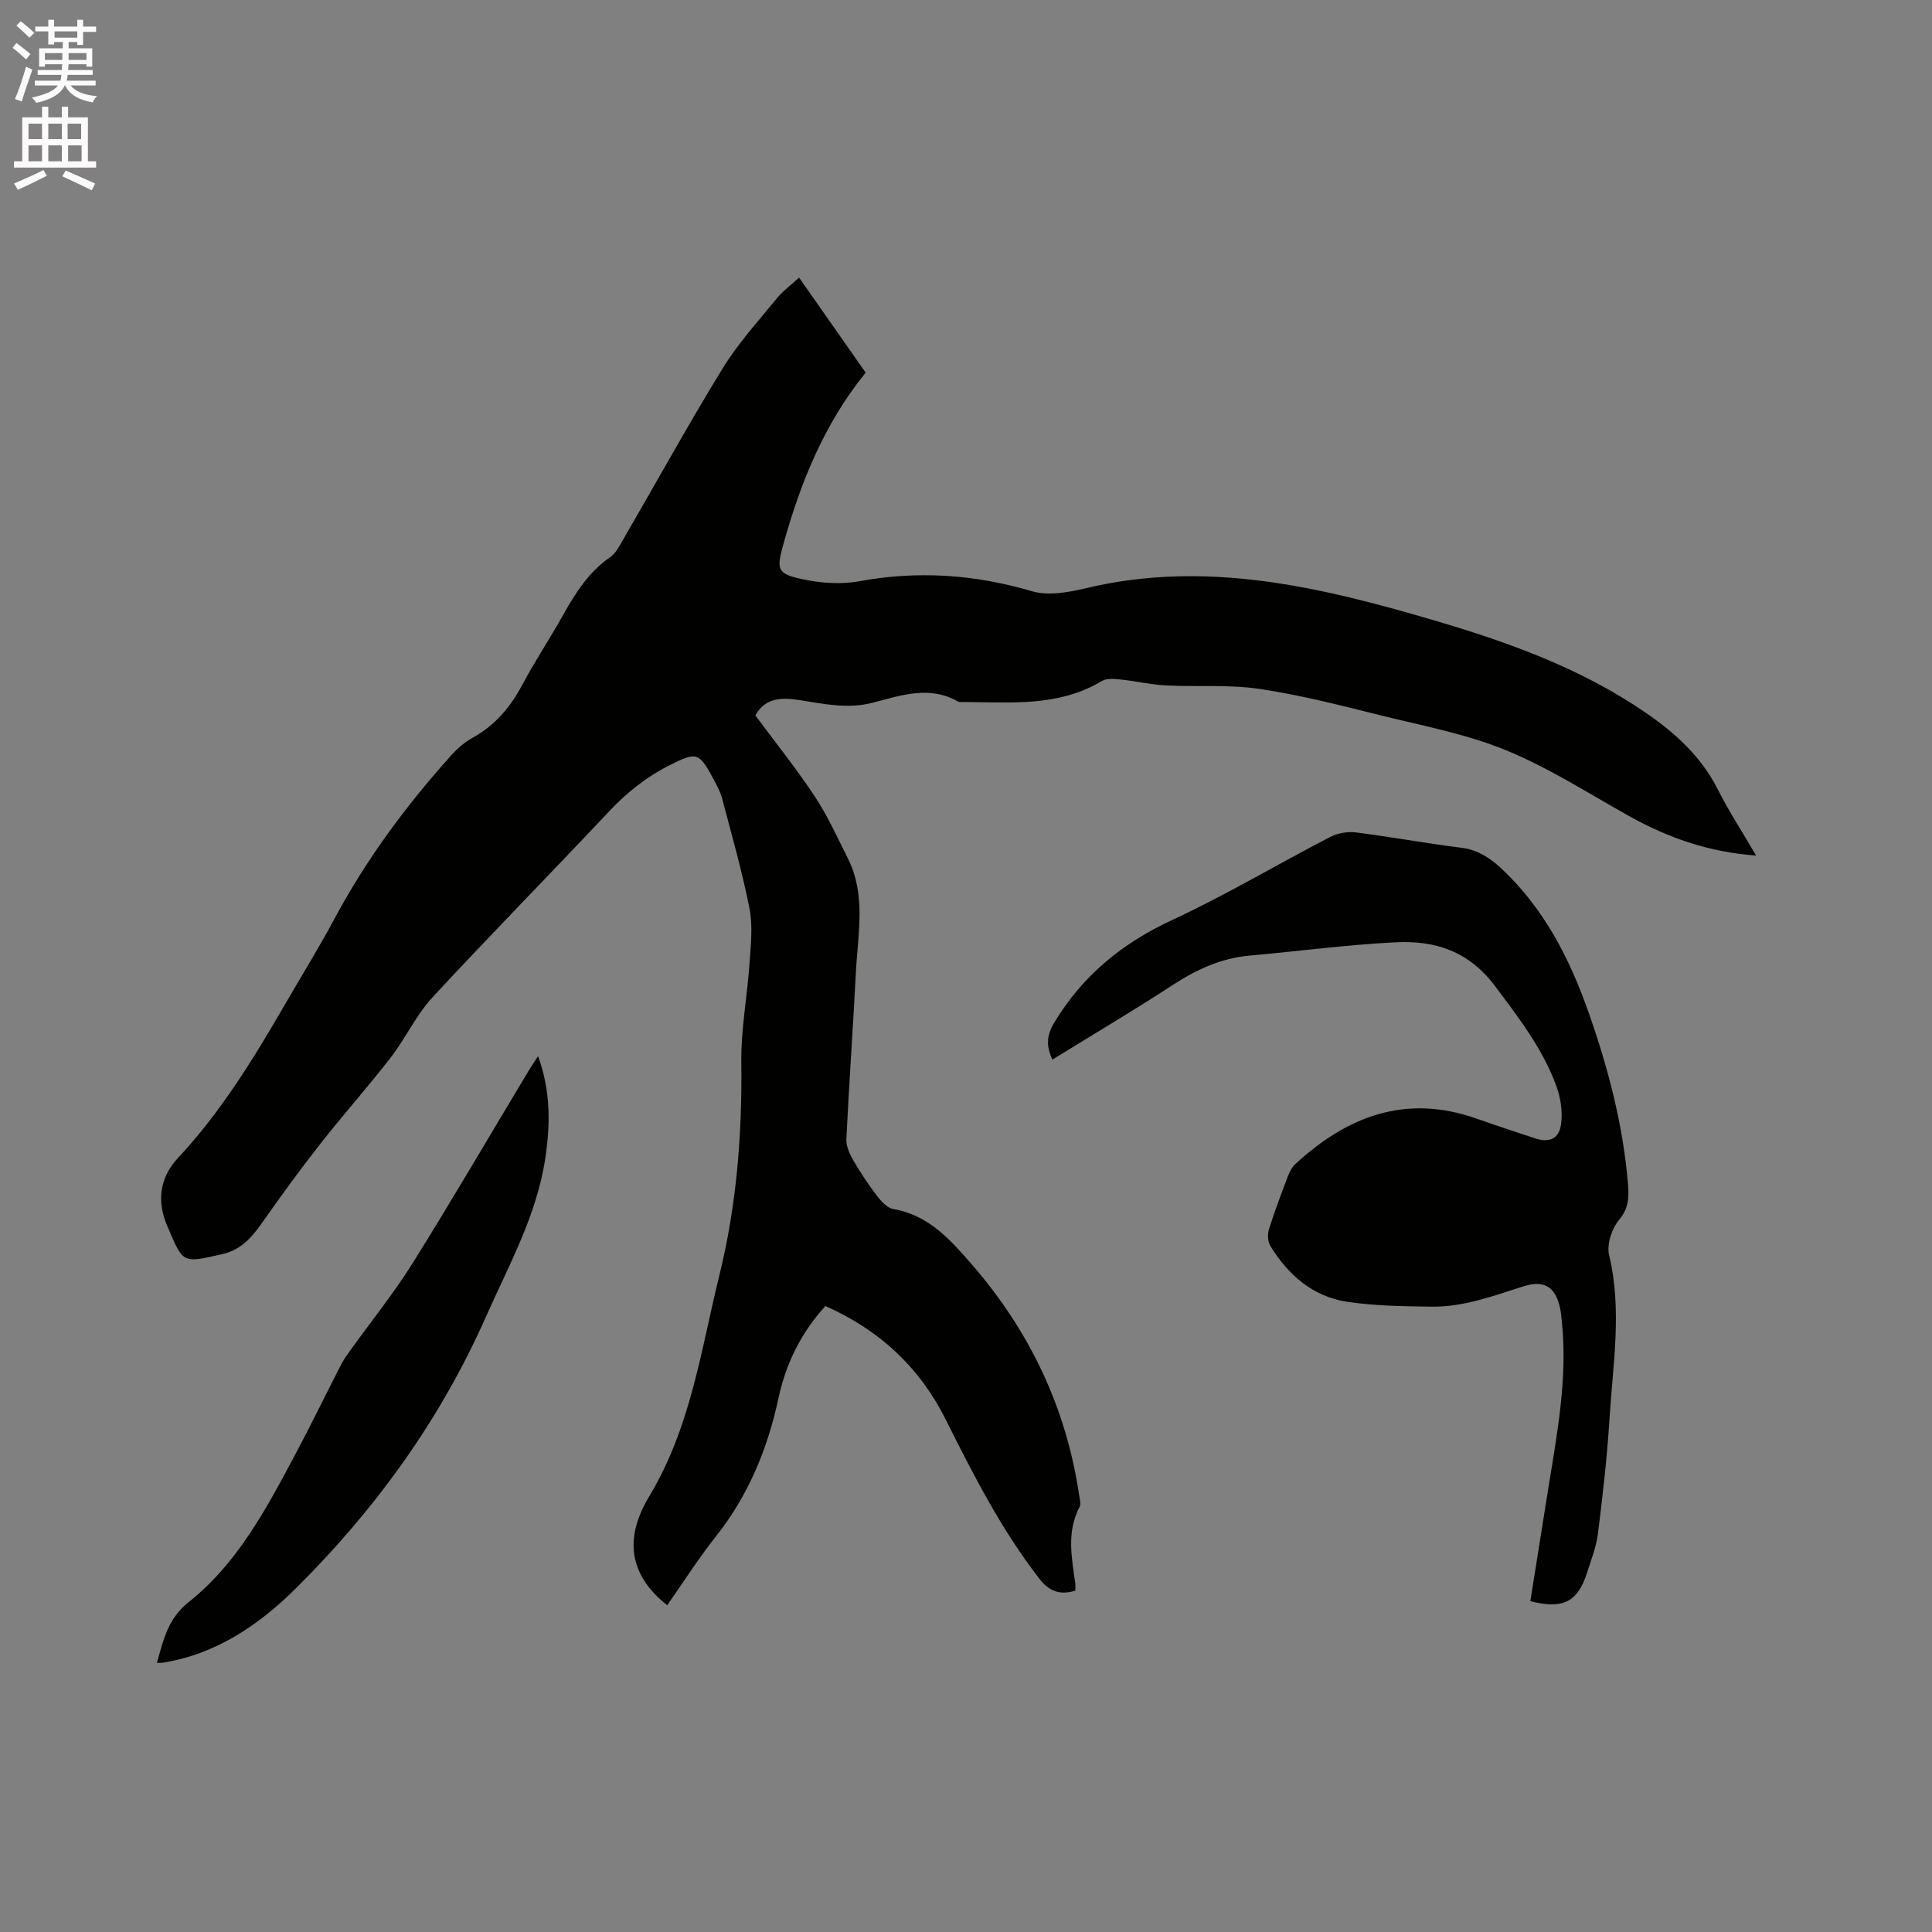 <svg enable-background="new 0 0 400 400" viewBox="0 0 400 400" xmlns="http://www.w3.org/2000/svg"><rect x="0" y="0" width="400" height="400" fill="#808080" stroke="none"/><path d="m2.6 9.9.8-1c.9.7 1.9 1.4 2.9 2.3l-.9 1.1c-1.1-1-2-1.8-2.8-2.4zm.5 10.6c.9-2.1 1.6-4.3 2.3-6.7.4.2.8.4 1.3.6-.7 2.1-1.5 4.3-2.2 6.6zm.3-15.2.9-.9c1 .8 2 1.6 2.8 2.4l-1 1c-.9-.9-1.8-1.7-2.7-2.5zm12.6-1.2h1.2v1.4h2.7v1.1h-2.7v2.7h-1.2v-.6h-1.8v1.3h4.9v3.8h-1.2v-.5h-3.7c0 .4-.1.9-.1 1.2h5.1v1h-5.2c0 .5-.1.9-.2 1.2h6v1h-5.2c1.1 1.3 2.9 2 5.5 2.2-.4.4-.7.8-.9 1.3-2.9-.5-4.8-1.6-5.7-3.5h-.1c-.8 1.7-2.7 2.9-5.9 3.6-.2-.4-.6-.8-.9-1.1 2.8-.6 4.6-1.4 5.4-2.5h-4.8v-1h5.3c.1-.3.2-.7.2-1.2h-4.9v-1h5c0-.4 0-.8.1-1.2h-3.6v.5h-1.2v-3.8h4.9v-1.3h-1.8v.5h-1.2v-2.7h-2.7v-1h2.7v-1.4h1.2v1.4h4.8zm-6.7 8.3h3.6c0-.4 0-.9 0-1.4h-3.6zm1.9-4.6h4.8v-1.3h-4.7v1.3zm6.7 3.2h-3.7v1.4h3.7z" fill="#fcfafa"/><path d="m8.7 22.1h1.3v2.2h2.8v-2.2h1.3v2.2h4.1v9.1h1.7v1.3h-17v-1.3h1.7v-9.1h4.1zm.3 13.1.7 1.2c-1.8.9-3.8 1.9-6 2.9-.2-.4-.5-.8-.8-1.3 2.3-1 4.4-1.9 6.1-2.8zm-3.1-6.4h2.8v-3.2h-2.8zm0 4.6h2.8v-3.3h-2.8zm4.1-4.6h2.8v-3.2h-2.8zm0 4.6h2.8v-3.3h-2.8zm3.6 1.9c2.1.9 4.1 1.8 6.1 2.7l-.7 1.4c-2.2-1.1-4.2-2-6.1-2.9zm3.2-9.7h-2.8v3.2h2.8zm-2.7 7.8h2.8v-3.3h-2.8z" fill="#fcfafa"/><g fill="#010100"><path d="m170.88 270.4c-5.12 5.66-8.18 11.99-9.7 19.05-2.25 10.51-6.23 20.15-12.97 28.66-3.61 4.55-6.73 9.48-10.08 14.24-7.8-6.21-9.03-13.7-3.72-22.54 8.6-14.29 10.68-30.14 14.51-45.69 3.58-14.52 4.75-29.2 4.56-44.12-.09-6.84 1.23-13.69 1.7-20.55.26-3.76.71-7.68 0-11.31-1.5-7.67-3.67-15.2-5.66-22.77-.37-1.41-1.09-2.75-1.79-4.05-3.02-5.66-3.54-5.68-9.08-2.9-4.8 2.42-8.84 5.63-12.52 9.54-12.12 12.91-24.56 25.52-36.58 38.52-3.41 3.69-5.57 8.49-8.67 12.49-4.73 6.11-9.88 11.88-14.65 17.96-4.18 5.32-8.15 10.81-12.05 16.35-2.08 2.95-4.33 5.48-7.99 6.33-8.6 1.99-8.22 2-11.56-5.78-2.04-4.74-1.86-9.72 2.25-14.12 8.8-9.43 15.52-20.37 21.96-31.48 3.45-5.96 7.09-11.82 10.34-17.89 6.64-12.42 14.94-23.62 24.32-34.05 1.25-1.39 2.77-2.67 4.41-3.58 4.61-2.56 7.77-6.3 10.22-10.92 2.63-4.95 5.76-9.64 8.5-14.54 2.56-4.56 5.31-8.88 9.74-11.93 1.06-.73 1.76-2.08 2.45-3.26 6.91-11.91 13.56-23.98 20.75-35.72 3.19-5.2 7.38-9.79 11.25-14.55 1.24-1.53 2.89-2.72 4.62-4.32 4.72 6.74 9.25 13.21 13.79 19.68-8.63 10.63-13.52 22.84-17.08 35.66-1.43 5.15-1.2 5.98 3.89 7.09 3.82.83 8.04 1.14 11.85.44 12.16-2.23 23.93-1.42 35.78 2.07 3.39 1 7.59.22 11.21-.64 24.85-5.92 48.56-.24 72.17 6.71 15.39 4.53 30.4 9.94 43.76 19.14 6.09 4.19 11.41 9.04 14.83 15.8 2.32 4.58 5.14 8.91 7.94 13.71-9.81-.7-18.29-3.7-26.34-8.2-8.41-4.7-16.6-9.98-25.46-13.61-8.24-3.37-17.19-5.05-25.9-7.21-8.32-2.06-16.67-4.23-25.13-5.48-6.34-.94-12.89-.39-19.34-.72-3.13-.16-6.23-.9-9.36-1.22-1.29-.13-2.9-.3-3.91.3-9.12 5.48-19.16 4.37-29.06 4.35-.21 0-.47.05-.63-.04-5.97-3.47-11.94-1.32-17.8.2-5.16 1.33-10.13.23-15.11-.55-3.86-.6-7.15-.46-9.15 3.17 4.12 5.56 8.48 11 12.31 16.78 2.67 4.04 4.68 8.52 6.86 12.87 3.79 7.56 2.05 15.58 1.65 23.44-.59 11.54-1.42 23.07-1.98 34.61-.07 1.45.66 3.07 1.42 4.39 1.48 2.56 3.13 5.04 4.93 7.39.87 1.13 2.12 2.5 3.38 2.72 7.3 1.26 11.8 6.34 16.26 11.48 11.95 13.78 19.52 29.62 22.2 47.73.12.82.43 1.83.09 2.46-2.72 5.17-1.62 10.5-.89 15.83.07.5.01 1.02.01 1.52-3.22.93-5.36.2-7.47-2.52-7.84-10.13-13.61-21.42-19.3-32.8-5.37-10.83-13.74-18.66-24.98-23.62z"/><path d="m316.84 331.5c1.2-7.55 2.37-14.95 3.56-22.36 1.89-11.82 4.23-23.6 2.95-35.68-.09-.84-.16-1.69-.33-2.52-.91-4.41-3.2-6.01-7.53-4.64-6.27 1.98-12.45 4.33-19.12 4.23-5.81-.08-11.67-.15-17.4-1-7.11-1.06-12.25-5.52-15.95-11.56-.55-.9-.62-2.43-.29-3.47 1.16-3.73 2.56-7.4 3.95-11.06.33-.86.8-1.77 1.46-2.39 10.79-9.98 22.95-14.61 37.57-9.45 3.99 1.41 8.01 2.72 12.03 4.06 3.03 1.01 5.09.16 5.48-3.04.31-2.49-.1-5.29-.96-7.67-2.8-7.74-7.75-14.13-12.67-20.72-5.48-7.33-12.45-9.54-20.59-9.14-10.12.5-20.2 1.85-30.31 2.76-5.97.53-11.1 2.95-16.07 6.2-8.07 5.26-16.36 10.16-24.74 15.33-1.27-2.78-1.26-4.92.4-7.67 5.89-9.76 14.05-16.42 24.38-21.22 11.13-5.17 21.72-11.49 32.62-17.15 1.56-.81 3.64-1.22 5.38-1 7.25.9 14.44 2.26 21.7 3.15 3.38.41 5.91 1.96 8.29 4.15 8.97 8.3 14.33 18.79 18.3 30.11 4.01 11.43 7.07 23.08 8.09 35.2.23 2.74.26 5.13-1.83 7.61-1.51 1.8-2.59 5.1-2.06 7.3 2.72 11.34.78 22.6.08 33.87-.49 7.92-1.4 15.82-2.38 23.7-.35 2.8-1.41 5.53-2.29 8.25-1.93 5.97-4.96 7.57-11.72 5.82z"/><path d="m32.49 344.26c1.36-4.77 2.26-9.14 6.57-12.56 10.09-8.01 16.05-19.28 21.99-30.42 3.29-6.16 6.33-12.45 9.52-18.66.57-1.12 1.32-2.15 2.06-3.18 4.31-6 8.97-11.78 12.88-18.04 8.19-13.11 15.98-26.47 23.94-39.72.53-.88 1.12-1.74 1.95-3.02 2.62 7.16 2.54 14 1.53 20.94-1.75 11.95-7.59 22.34-12.39 33.17-9.41 21.2-22.76 39.63-39.11 55.91-7.74 7.71-16.63 13.8-27.81 15.58-.29.04-.59 0-1.13 0z"/></g></svg>